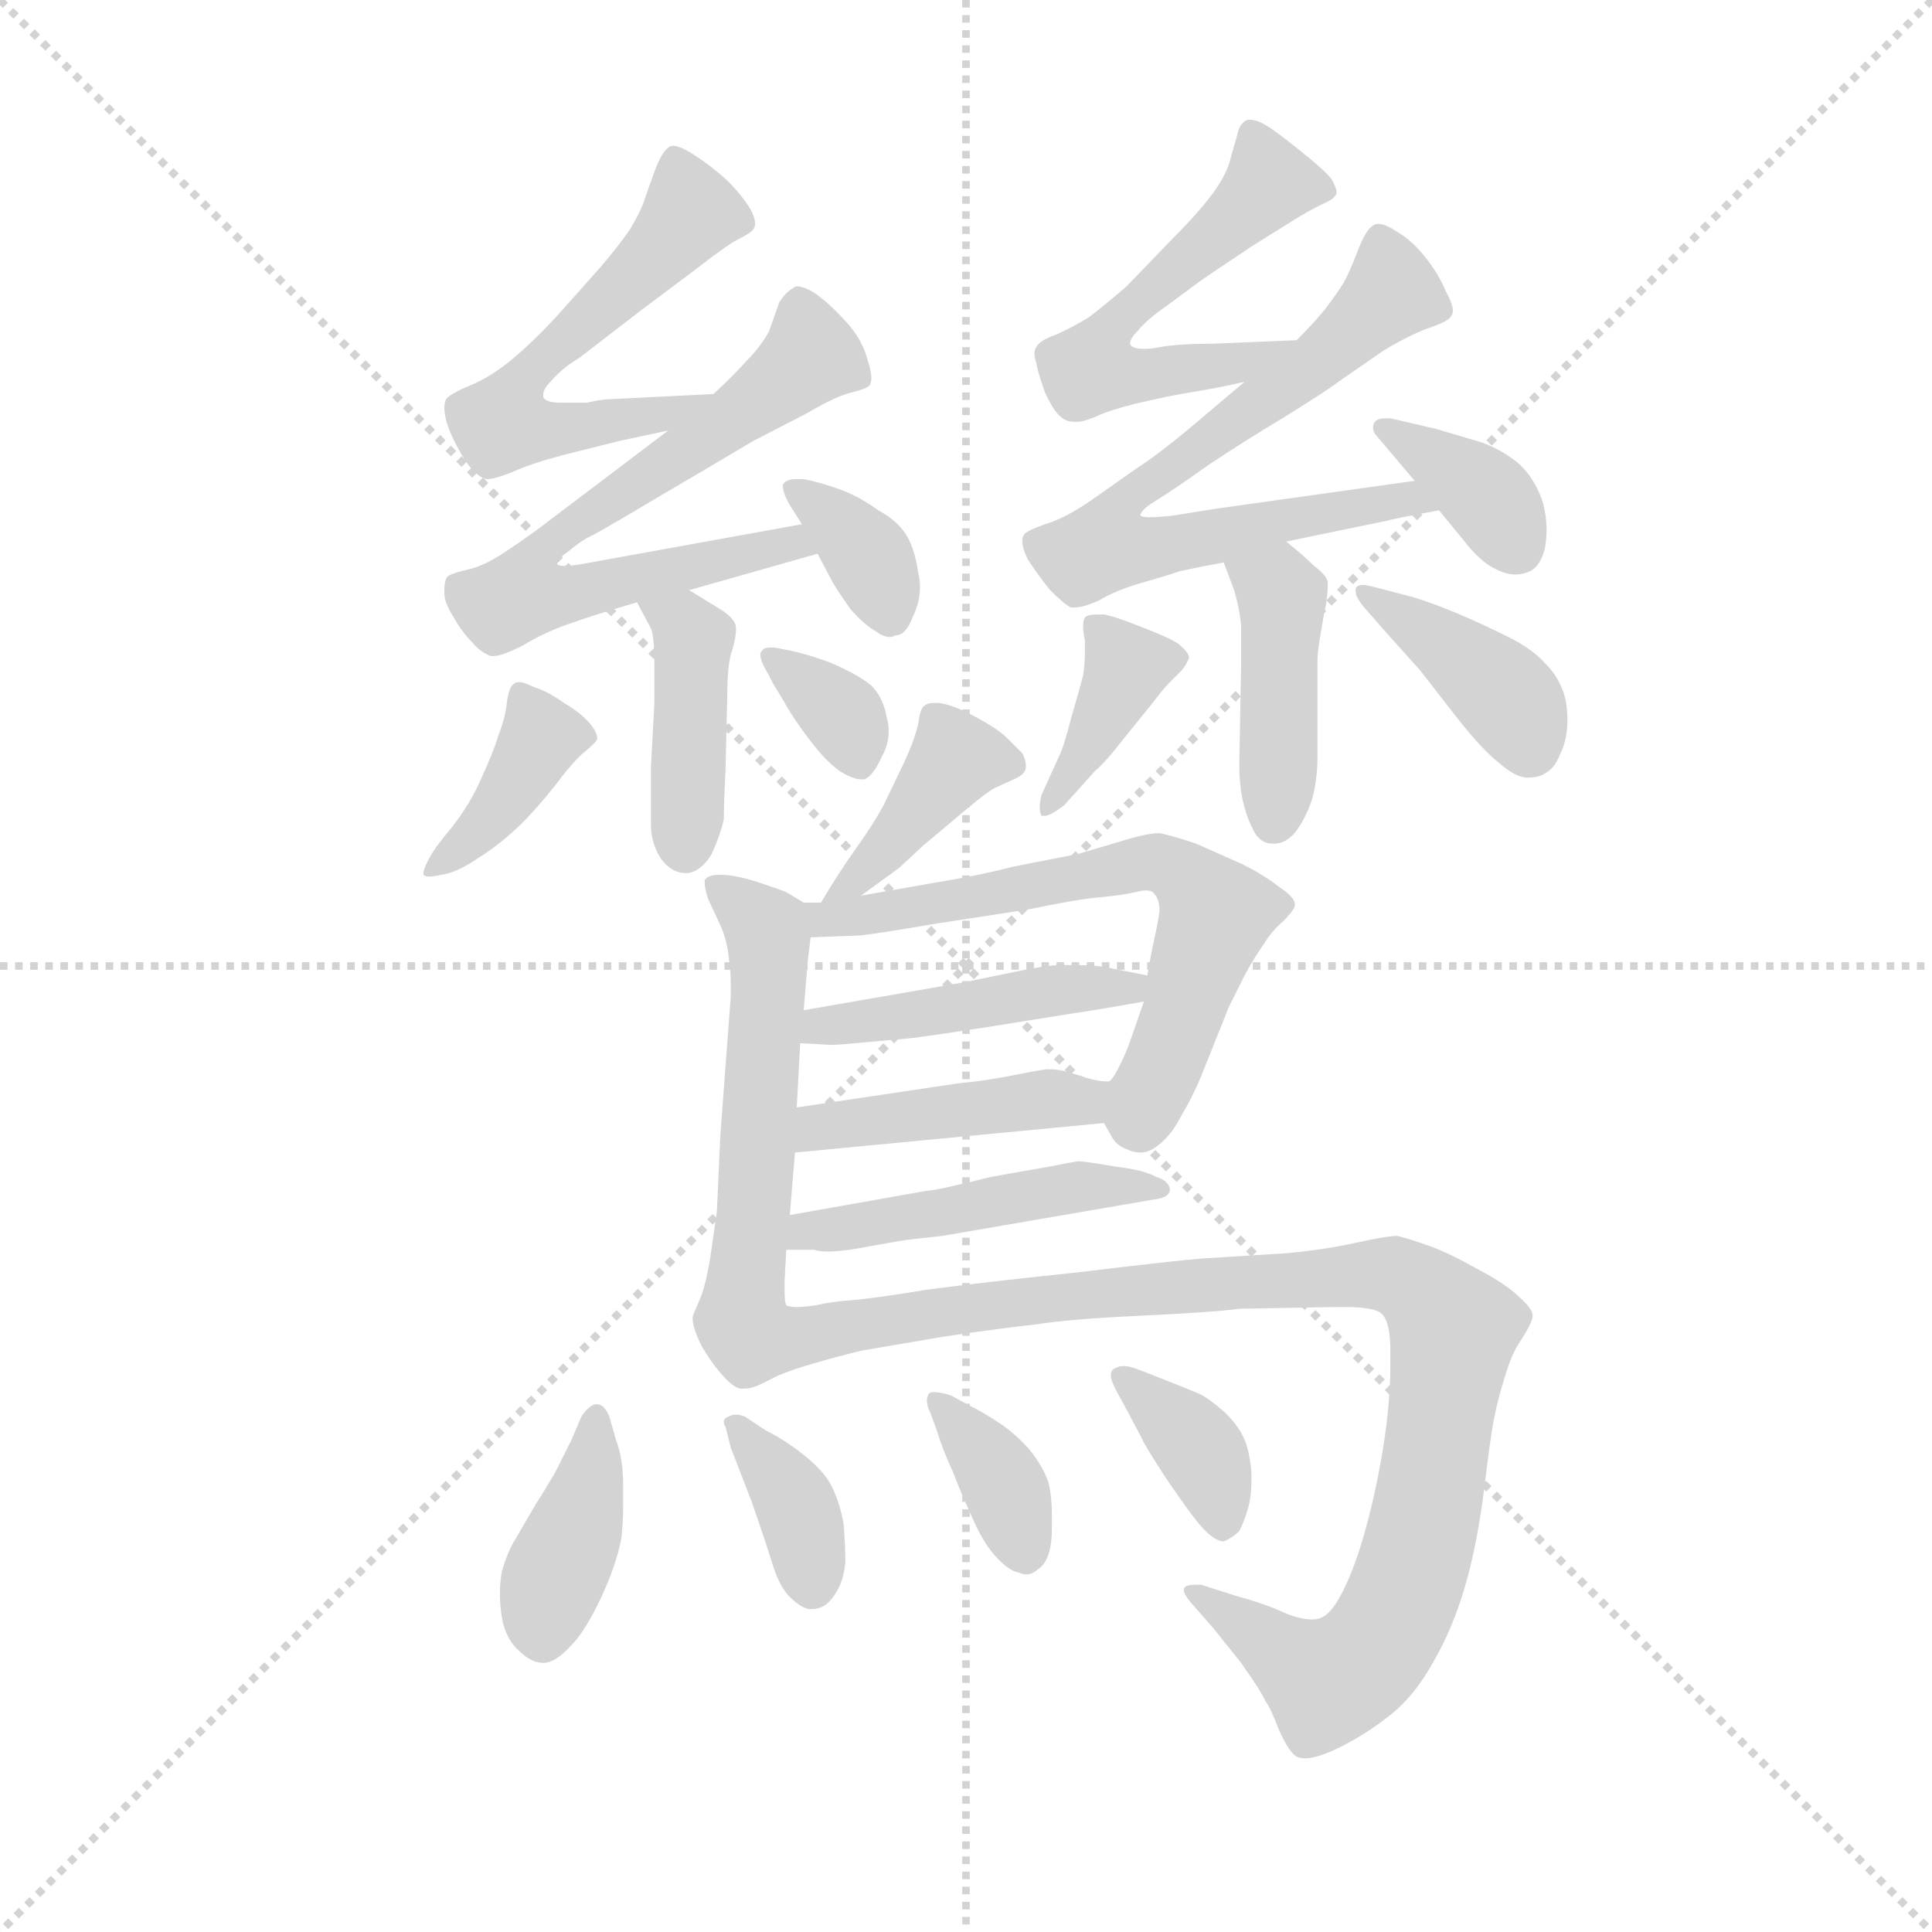 <svg version="1.1" viewBox="0 0 1024 1024" xmlns="http://www.w3.org/2000/svg">
  <g stroke="lightgray" stroke-dasharray="1,1" stroke-width="1" transform="scale(4, 4)">
    <line x1="0" y1="0" x2="256" y2="256"></line>
    <line x1="256" y1="0" x2="0" y2="256"></line>
    <line x1="128" y1="0" x2="128" y2="256"></line>
    <line x1="0" y1="128" x2="256" y2="128"></line>
  </g>
  <g transform="scale(0.92, -0.92) translate(60, -850)">
    <style type="text/css">
      
        @keyframes keyframes0 {
          from {
            stroke: blue;
            stroke-dashoffset: 559;
            stroke-width: 128;
          }
          65% {
            animation-timing-function: step-end;
            stroke: blue;
            stroke-dashoffset: 0;
            stroke-width: 128;
          }
          to {
            stroke: black;
            stroke-width: 1024;
          }
        }
        #make-me-a-hanzi-animation-0 {
          animation: keyframes0 0.705s both;
          animation-delay: 0s;
          animation-timing-function: linear;
        }
      
        @keyframes keyframes1 {
          from {
            stroke: blue;
            stroke-dashoffset: 674;
            stroke-width: 128;
          }
          69% {
            animation-timing-function: step-end;
            stroke: blue;
            stroke-dashoffset: 0;
            stroke-width: 128;
          }
          to {
            stroke: black;
            stroke-width: 1024;
          }
        }
        #make-me-a-hanzi-animation-1 {
          animation: keyframes1 0.799s both;
          animation-delay: 0.705s;
          animation-timing-function: linear;
        }
      
        @keyframes keyframes2 {
          from {
            stroke: blue;
            stroke-dashoffset: 353;
            stroke-width: 128;
          }
          53% {
            animation-timing-function: step-end;
            stroke: blue;
            stroke-dashoffset: 0;
            stroke-width: 128;
          }
          to {
            stroke: black;
            stroke-width: 1024;
          }
        }
        #make-me-a-hanzi-animation-2 {
          animation: keyframes2 0.537s both;
          animation-delay: 1.503s;
          animation-timing-function: linear;
        }
      
        @keyframes keyframes3 {
          from {
            stroke: blue;
            stroke-dashoffset: 384;
            stroke-width: 128;
          }
          56% {
            animation-timing-function: step-end;
            stroke: blue;
            stroke-dashoffset: 0;
            stroke-width: 128;
          }
          to {
            stroke: black;
            stroke-width: 1024;
          }
        }
        #make-me-a-hanzi-animation-3 {
          animation: keyframes3 0.562s both;
          animation-delay: 2.041s;
          animation-timing-function: linear;
        }
      
        @keyframes keyframes4 {
          from {
            stroke: blue;
            stroke-dashoffset: 412;
            stroke-width: 128;
          }
          57% {
            animation-timing-function: step-end;
            stroke: blue;
            stroke-dashoffset: 0;
            stroke-width: 128;
          }
          to {
            stroke: black;
            stroke-width: 1024;
          }
        }
        #make-me-a-hanzi-animation-4 {
          animation: keyframes4 0.585s both;
          animation-delay: 2.603s;
          animation-timing-function: linear;
        }
      
        @keyframes keyframes5 {
          from {
            stroke: blue;
            stroke-dashoffset: 344;
            stroke-width: 128;
          }
          53% {
            animation-timing-function: step-end;
            stroke: blue;
            stroke-dashoffset: 0;
            stroke-width: 128;
          }
          to {
            stroke: black;
            stroke-width: 1024;
          }
        }
        #make-me-a-hanzi-animation-5 {
          animation: keyframes5 0.53s both;
          animation-delay: 3.188s;
          animation-timing-function: linear;
        }
      
        @keyframes keyframes6 {
          from {
            stroke: blue;
            stroke-dashoffset: 552;
            stroke-width: 128;
          }
          64% {
            animation-timing-function: step-end;
            stroke: blue;
            stroke-dashoffset: 0;
            stroke-width: 128;
          }
          to {
            stroke: black;
            stroke-width: 1024;
          }
        }
        #make-me-a-hanzi-animation-6 {
          animation: keyframes6 0.699s both;
          animation-delay: 3.718s;
          animation-timing-function: linear;
        }
      
        @keyframes keyframes7 {
          from {
            stroke: blue;
            stroke-dashoffset: 680;
            stroke-width: 128;
          }
          69% {
            animation-timing-function: step-end;
            stroke: blue;
            stroke-dashoffset: 0;
            stroke-width: 128;
          }
          to {
            stroke: black;
            stroke-width: 1024;
          }
        }
        #make-me-a-hanzi-animation-7 {
          animation: keyframes7 0.803s both;
          animation-delay: 4.418s;
          animation-timing-function: linear;
        }
      
        @keyframes keyframes8 {
          from {
            stroke: blue;
            stroke-dashoffset: 361;
            stroke-width: 128;
          }
          54% {
            animation-timing-function: step-end;
            stroke: blue;
            stroke-dashoffset: 0;
            stroke-width: 128;
          }
          to {
            stroke: black;
            stroke-width: 1024;
          }
        }
        #make-me-a-hanzi-animation-8 {
          animation: keyframes8 0.544s both;
          animation-delay: 5.221s;
          animation-timing-function: linear;
        }
      
        @keyframes keyframes9 {
          from {
            stroke: blue;
            stroke-dashoffset: 417;
            stroke-width: 128;
          }
          58% {
            animation-timing-function: step-end;
            stroke: blue;
            stroke-dashoffset: 0;
            stroke-width: 128;
          }
          to {
            stroke: black;
            stroke-width: 1024;
          }
        }
        #make-me-a-hanzi-animation-9 {
          animation: keyframes9 0.589s both;
          animation-delay: 5.765s;
          animation-timing-function: linear;
        }
      
        @keyframes keyframes10 {
          from {
            stroke: blue;
            stroke-dashoffset: 382;
            stroke-width: 128;
          }
          55% {
            animation-timing-function: step-end;
            stroke: blue;
            stroke-dashoffset: 0;
            stroke-width: 128;
          }
          to {
            stroke: black;
            stroke-width: 1024;
          }
        }
        #make-me-a-hanzi-animation-10 {
          animation: keyframes10 0.561s both;
          animation-delay: 6.354s;
          animation-timing-function: linear;
        }
      
        @keyframes keyframes11 {
          from {
            stroke: blue;
            stroke-dashoffset: 391;
            stroke-width: 128;
          }
          56% {
            animation-timing-function: step-end;
            stroke: blue;
            stroke-dashoffset: 0;
            stroke-width: 128;
          }
          to {
            stroke: black;
            stroke-width: 1024;
          }
        }
        #make-me-a-hanzi-animation-11 {
          animation: keyframes11 0.568s both;
          animation-delay: 6.915s;
          animation-timing-function: linear;
        }
      
        @keyframes keyframes12 {
          from {
            stroke: blue;
            stroke-dashoffset: 398;
            stroke-width: 128;
          }
          56% {
            animation-timing-function: step-end;
            stroke: blue;
            stroke-dashoffset: 0;
            stroke-width: 128;
          }
          to {
            stroke: black;
            stroke-width: 1024;
          }
        }
        #make-me-a-hanzi-animation-12 {
          animation: keyframes12 0.574s both;
          animation-delay: 7.483s;
          animation-timing-function: linear;
        }
      
        @keyframes keyframes13 {
          from {
            stroke: blue;
            stroke-dashoffset: 550;
            stroke-width: 128;
          }
          64% {
            animation-timing-function: step-end;
            stroke: blue;
            stroke-dashoffset: 0;
            stroke-width: 128;
          }
          to {
            stroke: black;
            stroke-width: 1024;
          }
        }
        #make-me-a-hanzi-animation-13 {
          animation: keyframes13 0.698s both;
          animation-delay: 8.057s;
          animation-timing-function: linear;
        }
      
        @keyframes keyframes14 {
          from {
            stroke: blue;
            stroke-dashoffset: 634;
            stroke-width: 128;
          }
          67% {
            animation-timing-function: step-end;
            stroke: blue;
            stroke-dashoffset: 0;
            stroke-width: 128;
          }
          to {
            stroke: black;
            stroke-width: 1024;
          }
        }
        #make-me-a-hanzi-animation-14 {
          animation: keyframes14 0.766s both;
          animation-delay: 8.755s;
          animation-timing-function: linear;
        }
      
        @keyframes keyframes15 {
          from {
            stroke: blue;
            stroke-dashoffset: 447;
            stroke-width: 128;
          }
          59% {
            animation-timing-function: step-end;
            stroke: blue;
            stroke-dashoffset: 0;
            stroke-width: 128;
          }
          to {
            stroke: black;
            stroke-width: 1024;
          }
        }
        #make-me-a-hanzi-animation-15 {
          animation: keyframes15 0.614s both;
          animation-delay: 9.521s;
          animation-timing-function: linear;
        }
      
        @keyframes keyframes16 {
          from {
            stroke: blue;
            stroke-dashoffset: 436;
            stroke-width: 128;
          }
          59% {
            animation-timing-function: step-end;
            stroke: blue;
            stroke-dashoffset: 0;
            stroke-width: 128;
          }
          to {
            stroke: black;
            stroke-width: 1024;
          }
        }
        #make-me-a-hanzi-animation-16 {
          animation: keyframes16 0.605s both;
          animation-delay: 10.134s;
          animation-timing-function: linear;
        }
      
        @keyframes keyframes17 {
          from {
            stroke: blue;
            stroke-dashoffset: 469;
            stroke-width: 128;
          }
          60% {
            animation-timing-function: step-end;
            stroke: blue;
            stroke-dashoffset: 0;
            stroke-width: 128;
          }
          to {
            stroke: black;
            stroke-width: 1024;
          }
        }
        #make-me-a-hanzi-animation-17 {
          animation: keyframes17 0.632s both;
          animation-delay: 10.739s;
          animation-timing-function: linear;
        }
      
        @keyframes keyframes18 {
          from {
            stroke: blue;
            stroke-dashoffset: 989;
            stroke-width: 128;
          }
          76% {
            animation-timing-function: step-end;
            stroke: blue;
            stroke-dashoffset: 0;
            stroke-width: 128;
          }
          to {
            stroke: black;
            stroke-width: 1024;
          }
        }
        #make-me-a-hanzi-animation-18 {
          animation: keyframes18 1.055s both;
          animation-delay: 11.371s;
          animation-timing-function: linear;
        }
      
        @keyframes keyframes19 {
          from {
            stroke: blue;
            stroke-dashoffset: 386;
            stroke-width: 128;
          }
          56% {
            animation-timing-function: step-end;
            stroke: blue;
            stroke-dashoffset: 0;
            stroke-width: 128;
          }
          to {
            stroke: black;
            stroke-width: 1024;
          }
        }
        #make-me-a-hanzi-animation-19 {
          animation: keyframes19 0.564s both;
          animation-delay: 12.426s;
          animation-timing-function: linear;
        }
      
        @keyframes keyframes20 {
          from {
            stroke: blue;
            stroke-dashoffset: 364;
            stroke-width: 128;
          }
          54% {
            animation-timing-function: step-end;
            stroke: blue;
            stroke-dashoffset: 0;
            stroke-width: 128;
          }
          to {
            stroke: black;
            stroke-width: 1024;
          }
        }
        #make-me-a-hanzi-animation-20 {
          animation: keyframes20 0.546s both;
          animation-delay: 12.99s;
          animation-timing-function: linear;
        }
      
        @keyframes keyframes21 {
          from {
            stroke: blue;
            stroke-dashoffset: 364;
            stroke-width: 128;
          }
          54% {
            animation-timing-function: step-end;
            stroke: blue;
            stroke-dashoffset: 0;
            stroke-width: 128;
          }
          to {
            stroke: black;
            stroke-width: 1024;
          }
        }
        #make-me-a-hanzi-animation-21 {
          animation: keyframes21 0.546s both;
          animation-delay: 13.536s;
          animation-timing-function: linear;
        }
      
        @keyframes keyframes22 {
          from {
            stroke: blue;
            stroke-dashoffset: 364;
            stroke-width: 128;
          }
          54% {
            animation-timing-function: step-end;
            stroke: blue;
            stroke-dashoffset: 0;
            stroke-width: 128;
          }
          to {
            stroke: black;
            stroke-width: 1024;
          }
        }
        #make-me-a-hanzi-animation-22 {
          animation: keyframes22 0.546s both;
          animation-delay: 14.082s;
          animation-timing-function: linear;
        }
      
    </style>
    
      <path d="M 351 623 L 291 620 Q 287 620 278 618 L 263 618 Q 255 618 253 621 L 253 623 Q 253 626 258 631 Q 264 638 274 644 L 309 671 L 341 695 Q 359 709 365 712 Q 373 716 374 718 Q 375 719 375 721 Q 375 725 372 730 Q 367 738 359 746 Q 349 755 341 760 Q 332 766 328 766 Q 326 766 325 765 Q 321 762 317 751 Q 313 740 311 734 Q 309 728 303 718 Q 297 709 285 695 L 260 667 Q 247 653 235 643 Q 223 633 211 628 Q 199 623 197 620 Q 196 618 196 615 Q 196 612 197 608 Q 199 600 206 588 Q 213 576 220 574 L 221 574 Q 225 574 235 578 Q 246 583 265 588 L 297 596 L 325 602 C 354 608 381 624 351 623 Z" fill="lightgray"></path>
    
      <path d="M 325 602 L 251 546 Q 243 540 231 532 Q 219 524 210 522 Q 201 520 198 518 Q 196 516 196 510 L 196 508 Q 196 503 201 495 Q 206 486 212 480 Q 217 474 223 472 L 224 472 Q 229 472 241 478 Q 254 486 269 491 Q 283 496 307 503 L 337 510 L 411 531 C 440 539 432 553 402 548 L 275 525 Q 269 524 265 524 Q 262 524 261 525 Q 261 528 267 532 Q 273 537 278 540 Q 283 542 313 560 L 347 580 L 374 596 L 405 612 Q 422 622 431 624 Q 439 626 441 628 Q 442 630 442 632 Q 442 636 440 642 Q 437 654 428 664 Q 419 674 411 680 Q 404 685 399 685 Q 398 685 397 684 Q 393 682 389 676 L 383 659 Q 378 650 370 642 Q 363 634 351 623 L 325 602 Z" fill="lightgray"></path>
    
      <path d="M 411 531 L 420 514 Q 423 509 430 499 Q 438 490 445 486 Q 449 483 453 483 Q 454 483 456 484 Q 462 484 466 495 Q 470 503 470 512 Q 470 516 469 520 Q 467 534 462 542 Q 457 550 446 556 Q 435 564 424 568 Q 413 572 403 574 L 399 574 Q 394 574 392 572 Q 391 571 391 570 Q 391 566 395 559 L 402 548 L 411 531 Z" fill="lightgray"></path>
    
      <path d="M 184 346 Q 185 345 187 345 Q 190 345 194 346 Q 203 347 216 356 Q 229 364 243 378 Q 256 392 264 403 Q 272 413 277 417 Q 283 422 284 424 L 284 425 Q 284 428 280 433 Q 275 439 265 445 Q 255 452 248 454 Q 242 457 239 457 Q 237 457 236 456 Q 233 454 232 445 Q 231 436 227 426 Q 224 416 217 401 Q 211 387 200 373 Q 189 360 186 353 Q 184 349 184 347 L 184 346 Z" fill="lightgray"></path>
    
      <path d="M 307 503 L 315 488 Q 317 483 317 468 L 317 445 L 315 408 L 315 375 Q 315 364 321 355 Q 327 347 335 347 L 336 347 Q 344 348 350 358 Q 355 369 357 378 Q 357 387 358 407 L 359 450 Q 359 468 362 476 Q 364 483 364 487 L 364 489 Q 363 494 355 499 L 337 510 C 311 526 293 529 307 503 Z" fill="lightgray"></path>
    
      <path d="M 383 461 Q 384 458 391 447 Q 397 436 407 423 Q 417 410 425 405 Q 432 401 436 401 L 438 401 Q 443 403 448 414 Q 452 421 452 429 Q 452 433 451 436 Q 449 448 442 455 Q 435 461 419 468 Q 403 474 391 476 Q 387 477 384 477 Q 380 477 379 475 Q 378 474 378 473 Q 378 469 383 461 Z" fill="lightgray"></path>
    
      <path d="M 687 654 L 639 652 Q 619 652 608 650 Q 603 649 599 649 Q 592 649 591 652 Q 591 655 596 660 Q 601 666 611 673 L 630 687 Q 631 688 661 708 L 685 723 Q 693 728 701 732 Q 708 735 709 737 Q 710 738 710 739 Q 710 742 707 747 Q 702 753 688 764 Q 673 776 669 778 Q 664 781 660 781 Q 658 781 657 780 Q 654 778 653 773 L 649 759 Q 647 750 639 739 Q 631 728 616 713 L 589 685 Q 575 673 567 667 Q 557 661 548 657 Q 539 654 537 650 Q 536 649 536 646 Q 536 644 537 641 Q 538 635 542 624 Q 547 613 551 610 Q 554 607 559 607 L 561 607 Q 565 607 576 612 Q 587 616 601 619 Q 614 622 626 624 Q 639 626 657 630 C 686 636 717 655 687 654 Z" fill="lightgray"></path>
    
      <path d="M 657 630 L 625 603 Q 607 588 596 581 L 569 562 Q 553 551 542 548 Q 531 544 530 542 Q 529 541 529 538 Q 529 534 532 528 Q 537 520 545 510 Q 553 502 557 500 L 559 500 Q 564 500 573 504 Q 583 510 597 514 Q 611 518 620 521 Q 629 523 645 526 L 681 538 L 739 550 Q 742 551 769 556 C 798 562 785 577 755 573 L 641 557 L 616 553 Q 607 552 602 552 Q 598 552 597 553 Q 597 556 605 561 Q 615 567 636 582 Q 657 596 682 611 Q 706 626 711 630 L 737 648 Q 752 657 763 661 Q 775 665 776 668 Q 777 669 777 671 Q 777 675 773 682 Q 769 692 761 702 Q 753 712 744 717 Q 738 721 734 721 Q 732 721 731 720 Q 727 718 722 705 Q 717 692 714 687 Q 711 682 705 674 Q 699 666 687 654 L 657 630 Z" fill="lightgray"></path>
    
      <path d="M 769 556 L 783 539 Q 793 526 802 522 Q 808 519 813 519 Q 816 519 819 520 Q 827 522 830 534 Q 831 539 831 545 Q 831 552 829 560 Q 825 573 816 582 Q 807 590 794 595 L 767 603 L 741 609 L 738 609 Q 734 609 732 607 Q 731 605 731 604 Q 731 601 733 599 L 755 573 L 769 556 Z" fill="lightgray"></path>
    
      <path d="M 645 526 L 651 510 Q 654 500 655 490 L 655 466 L 654 412 L 654 407 Q 654 402 655 394 Q 657 382 661 374 Q 665 364 673 364 L 674 364 Q 682 364 688 373 Q 695 384 697 394 Q 699 404 699 412 L 699 470 Q 699 474 701 486 Q 703 498 704 502 Q 705 510 705 514 Q 705 518 697 524 Q 691 530 681 538 C 658 557 634 554 645 526 Z" fill="lightgray"></path>
    
      <path d="M 540 392 Q 539 388 539 385 Q 539 382 540 380 L 542 380 Q 545 380 553 386 L 571 406 Q 577 411 587 424 L 604 445 Q 610 453 614 457 L 621 464 Q 624 468 625 471 Q 625 474 619 479 Q 613 483 597 489 Q 582 495 576 496 L 572 496 Q 568 496 566 495 Q 564 494 564 489 Q 564 486 565 481 L 565 474 Q 565 467 564 461 Q 562 453 557 436 Q 553 420 550 414 L 540 392 Z" fill="lightgray"></path>
    
      <path d="M 740 484 L 758 464 L 779 437 Q 794 418 803 411 Q 813 402 820 402 Q 827 402 831 405 Q 836 408 839 416 Q 843 424 843 435 Q 843 446 840 453 Q 837 461 830 468 Q 823 476 809 483 Q 795 490 781 496 Q 767 502 754 506 L 731 512 Q 727 513 725 513 Q 722 513 721 511 L 721 509 Q 721 506 726 500 L 740 484 Z" fill="lightgray"></path>
    
      <path d="M 436 334 L 458 350 Q 459 351 472 363 L 497 384 Q 509 394 513 396 L 524 401 Q 531 404 531 408 L 531 409 Q 531 412 529 416 L 520 425 Q 515 430 502 437 Q 489 444 481 445 L 478 445 Q 474 445 472 443 Q 470 441 469 433 Q 467 424 461 411 L 449 386 Q 443 375 433 361 Q 423 347 413 330 C 400 308 412 316 436 334 Z" fill="lightgray"></path>
    
      <path d="M 403 330 L 393 336 Q 391 337 376 342 Q 363 346 356 346 L 354 346 Q 348 346 346 343 L 346 341 Q 346 338 348 332 L 355 317 Q 359 308 360 297 Q 361 290 361 283 L 361 276 L 355 196 L 353 152 L 350 131 Q 347 110 343 101 Q 339 92 339 91 Q 339 85 344 75 Q 349 66 356 58 Q 363 50 367 50 L 369 50 Q 374 50 381 54 C 397 61 396 68 393 98 Q 392 100 392 106 L 392 112 L 393 130 L 395 150 L 398 186 L 399 212 L 401 249 L 403 268 L 405 292 Q 405 294 407 310 C 409 326 409 326 403 330 Z" fill="lightgray"></path>
    
      <path d="M 576 203 L 580 196 Q 583 190 589 188 Q 593 186 597 186 Q 602 186 607 190 Q 615 196 621 208 Q 627 218 632 230 L 648 270 L 657 288 Q 663 299 668 306 Q 673 314 679 319 Q 685 325 686 328 L 686 329 Q 686 333 677 339 Q 668 346 656 352 L 629 364 Q 614 369 608 370 Q 601 370 588 366 L 561 358 L 525 351 Q 505 346 493 344 L 436 334 L 413 330 L 403 330 C 373 329 377 309 407 310 L 434 311 Q 439 311 480 318 L 532 326 Q 561 332 573 333 Q 585 334 594 336 Q 598 337 600 337 Q 604 337 605 335 Q 608 332 608 325 Q 607 318 605 309 Q 603 300 601 288 L 599 273 L 591 250 Q 589 244 585 236 Q 581 228 579 227 C 570 213 570 213 576 203 Z" fill="lightgray"></path>
    
      <path d="M 401 249 L 419 248 Q 423 248 444 250 L 466 252 Q 481 254 507 258 L 557 266 Q 571 268 599 273 C 629 278 630 282 601 288 L 576 293 Q 569 294 560 294 L 551 294 Q 543 294 524 290 L 495 284 L 403 268 C 373 263 371 251 401 249 Z" fill="lightgray"></path>
    
      <path d="M 398 186 L 576 203 C 606 206 609 225 579 227 L 577 227 Q 573 227 566 229 Q 557 232 553 233 Q 549 234 543 234 Q 536 233 521 230 Q 505 227 493 226 L 399 212 C 369 208 368 183 398 186 Z" fill="lightgray"></path>
    
      <path d="M 393 130 L 409 130 Q 412 129 417 129 Q 426 129 441 132 Q 463 136 465 136 L 483 138 L 605 159 Q 614 160 614 165 Q 613 170 606 172 Q 599 176 582 178 Q 565 181 561 181 Q 555 180 545 178 L 511 172 Q 479 164 474 164 L 395 150 C 365 145 363 130 393 130 Z" fill="lightgray"></path>
    
      <path d="M 381 54 Q 390 59 407 64 Q 424 69 437 72 L 484 80 Q 518 85 537 87 Q 555 90 597 92 Q 639 94 654 96 L 708 97 L 715 97 Q 734 97 737 92 Q 741 87 741 71 L 741 64 Q 741 42 737 17 Q 733 -8 727 -30 Q 721 -52 714 -66 Q 707 -80 701 -82 Q 699 -83 696 -83 Q 690 -83 682 -80 Q 669 -74 654 -70 L 632 -63 L 628 -63 Q 625 -63 623 -64 Q 622 -65 622 -66 Q 622 -68 625 -72 L 639 -88 L 655 -108 Q 667 -125 669 -130 Q 672 -134 677 -147 Q 683 -160 687 -162 Q 689 -163 692 -163 Q 698 -163 709 -158 Q 726 -150 741 -138 Q 755 -127 766 -107 Q 777 -88 784 -64 Q 791 -40 795 -8 Q 799 25 801 34 Q 803 44 807 57 Q 811 70 815 76 Q 823 88 823 92 Q 823 96 815 103 Q 808 110 791 119 Q 775 128 764 132 Q 753 136 745 138 Q 739 138 721 134 Q 703 130 681 128 L 633 125 Q 619 124 561 117 Q 504 111 474 107 Q 444 102 431 101 Q 418 100 410 98 Q 403 97 399 97 Q 395 97 393 98 C 363 97 353 43 381 54 Z" fill="lightgray"></path>
    
      <path d="M 291 34 Q 288 41 284 41 L 283 41 Q 279 40 275 34 L 269 20 L 260 2 Q 253 -10 249 -16 L 235 -40 Q 231 -48 229 -56 Q 228 -62 228 -68 Q 228 -74 229 -81 Q 231 -94 239 -101 Q 246 -108 253 -108 Q 260 -108 269 -98 Q 277 -90 286 -71 Q 295 -52 298 -36 Q 299 -27 299 -17 L 299 -6 Q 299 10 295 20 L 291 34 Z" fill="lightgray"></path>
    
      <path d="M 369 34 Q 366 35 364 35 Q 362 35 360 34 Q 357 33 357 31 Q 357 29 358 28 L 361 16 L 373 -15 Q 381 -38 385 -51 Q 389 -64 395 -70 Q 401 -76 406 -77 L 408 -77 Q 415 -77 420 -70 Q 426 -62 427 -50 Q 427 -40 426 -28 Q 424 -16 419 -6 Q 415 2 404 11 Q 393 20 381 26 L 369 34 Z" fill="lightgray"></path>
    
      <path d="M 488 46 Q 482 48 478 48 Q 476 48 475 47 Q 474 45 474 43 Q 474 40 476 36 L 480 25 Q 483 15 489 2 Q 494 -11 500 -24 Q 506 -38 513 -46 Q 521 -55 527 -56 Q 529 -57 531 -57 Q 535 -57 538 -54 Q 543 -51 545 -42 Q 546 -37 546 -30 L 546 -23 Q 546 -12 544 -4 Q 541 5 533 15 Q 525 24 516 30 Q 507 36 499 40 L 488 46 Z" fill="lightgray"></path>
    
      <path d="M 593 62 Q 590 63 587 63 Q 585 63 583 62 Q 580 61 580 58 L 580 57 Q 580 55 583 49 L 589 38 L 598 21 Q 599 18 612 -2 Q 625 -21 630 -27 Q 639 -38 645 -38 Q 650 -36 654 -32 Q 657 -26 659 -19 Q 661 -12 661 -2 Q 661 8 658 18 Q 655 27 646 36 Q 637 44 631 47 Q 624 50 601 59 L 593 62 Z" fill="lightgray"></path>
    
    
      <clipPath id="make-me-a-hanzi-clip-0">
        <path d="M 351 623 L 291 620 Q 287 620 278 618 L 263 618 Q 255 618 253 621 L 253 623 Q 253 626 258 631 Q 264 638 274 644 L 309 671 L 341 695 Q 359 709 365 712 Q 373 716 374 718 Q 375 719 375 721 Q 375 725 372 730 Q 367 738 359 746 Q 349 755 341 760 Q 332 766 328 766 Q 326 766 325 765 Q 321 762 317 751 Q 313 740 311 734 Q 309 728 303 718 Q 297 709 285 695 L 260 667 Q 247 653 235 643 Q 223 633 211 628 Q 199 623 197 620 Q 196 618 196 615 Q 196 612 197 608 Q 199 600 206 588 Q 213 576 220 574 L 221 574 Q 225 574 235 578 Q 246 583 265 588 L 297 596 L 325 602 C 354 608 381 624 351 623 Z"></path>
      </clipPath>
      <path clip-path="url(#make-me-a-hanzi-clip-0)" d="M 329 758 L 338 728 L 333 720 L 247 638 L 229 608 L 253 602 L 336 615" fill="none" id="make-me-a-hanzi-animation-0" stroke-dasharray="431 862" stroke-linecap="round"></path>
    
      <clipPath id="make-me-a-hanzi-clip-1">
        <path d="M 325 602 L 251 546 Q 243 540 231 532 Q 219 524 210 522 Q 201 520 198 518 Q 196 516 196 510 L 196 508 Q 196 503 201 495 Q 206 486 212 480 Q 217 474 223 472 L 224 472 Q 229 472 241 478 Q 254 486 269 491 Q 283 496 307 503 L 337 510 L 411 531 C 440 539 432 553 402 548 L 275 525 Q 269 524 265 524 Q 262 524 261 525 Q 261 528 267 532 Q 273 537 278 540 Q 283 542 313 560 L 347 580 L 374 596 L 405 612 Q 422 622 431 624 Q 439 626 441 628 Q 442 630 442 632 Q 442 636 440 642 Q 437 654 428 664 Q 419 674 411 680 Q 404 685 399 685 Q 398 685 397 684 Q 393 682 389 676 L 383 659 Q 378 650 370 642 Q 363 634 351 623 L 325 602 Z"></path>
      </clipPath>
      <path clip-path="url(#make-me-a-hanzi-clip-1)" d="M 402 676 L 407 645 L 401 638 L 263 543 L 245 524 L 241 508 L 281 510 L 396 538 L 403 532" fill="none" id="make-me-a-hanzi-animation-1" stroke-dasharray="546 1092" stroke-linecap="round"></path>
    
      <clipPath id="make-me-a-hanzi-clip-2">
        <path d="M 411 531 L 420 514 Q 423 509 430 499 Q 438 490 445 486 Q 449 483 453 483 Q 454 483 456 484 Q 462 484 466 495 Q 470 503 470 512 Q 470 516 469 520 Q 467 534 462 542 Q 457 550 446 556 Q 435 564 424 568 Q 413 572 403 574 L 399 574 Q 394 574 392 572 Q 391 571 391 570 Q 391 566 395 559 L 402 548 L 411 531 Z"></path>
      </clipPath>
      <path clip-path="url(#make-me-a-hanzi-clip-2)" d="M 397 568 L 442 527 L 452 492" fill="none" id="make-me-a-hanzi-animation-2" stroke-dasharray="225 450" stroke-linecap="round"></path>
    
      <clipPath id="make-me-a-hanzi-clip-3">
        <path d="M 184 346 Q 185 345 187 345 Q 190 345 194 346 Q 203 347 216 356 Q 229 364 243 378 Q 256 392 264 403 Q 272 413 277 417 Q 283 422 284 424 L 284 425 Q 284 428 280 433 Q 275 439 265 445 Q 255 452 248 454 Q 242 457 239 457 Q 237 457 236 456 Q 233 454 232 445 Q 231 436 227 426 Q 224 416 217 401 Q 211 387 200 373 Q 189 360 186 353 Q 184 349 184 347 L 184 346 Z"></path>
      </clipPath>
      <path clip-path="url(#make-me-a-hanzi-clip-3)" d="M 240 448 L 250 422 L 221 376 L 186 347" fill="none" id="make-me-a-hanzi-animation-3" stroke-dasharray="256 512" stroke-linecap="round"></path>
    
      <clipPath id="make-me-a-hanzi-clip-4">
        <path d="M 307 503 L 315 488 Q 317 483 317 468 L 317 445 L 315 408 L 315 375 Q 315 364 321 355 Q 327 347 335 347 L 336 347 Q 344 348 350 358 Q 355 369 357 378 Q 357 387 358 407 L 359 450 Q 359 468 362 476 Q 364 483 364 487 L 364 489 Q 363 494 355 499 L 337 510 C 311 526 293 529 307 503 Z"></path>
      </clipPath>
      <path clip-path="url(#make-me-a-hanzi-clip-4)" d="M 315 502 L 340 482 L 336 358" fill="none" id="make-me-a-hanzi-animation-4" stroke-dasharray="284 568" stroke-linecap="round"></path>
    
      <clipPath id="make-me-a-hanzi-clip-5">
        <path d="M 383 461 Q 384 458 391 447 Q 397 436 407 423 Q 417 410 425 405 Q 432 401 436 401 L 438 401 Q 443 403 448 414 Q 452 421 452 429 Q 452 433 451 436 Q 449 448 442 455 Q 435 461 419 468 Q 403 474 391 476 Q 387 477 384 477 Q 380 477 379 475 Q 378 474 378 473 Q 378 469 383 461 Z"></path>
      </clipPath>
      <path clip-path="url(#make-me-a-hanzi-clip-5)" d="M 383 472 L 426 438 L 437 407" fill="none" id="make-me-a-hanzi-animation-5" stroke-dasharray="216 432" stroke-linecap="round"></path>
    
      <clipPath id="make-me-a-hanzi-clip-6">
        <path d="M 687 654 L 639 652 Q 619 652 608 650 Q 603 649 599 649 Q 592 649 591 652 Q 591 655 596 660 Q 601 666 611 673 L 630 687 Q 631 688 661 708 L 685 723 Q 693 728 701 732 Q 708 735 709 737 Q 710 738 710 739 Q 710 742 707 747 Q 702 753 688 764 Q 673 776 669 778 Q 664 781 660 781 Q 658 781 657 780 Q 654 778 653 773 L 649 759 Q 647 750 639 739 Q 631 728 616 713 L 589 685 Q 575 673 567 667 Q 557 661 548 657 Q 539 654 537 650 Q 536 649 536 646 Q 536 644 537 641 Q 538 635 542 624 Q 547 613 551 610 Q 554 607 559 607 L 561 607 Q 565 607 576 612 Q 587 616 601 619 Q 614 622 626 624 Q 639 626 657 630 C 686 636 717 655 687 654 Z"></path>
      </clipPath>
      <path clip-path="url(#make-me-a-hanzi-clip-6)" d="M 703 741 L 671 745 L 590 672 L 569 638 L 590 633 L 646 639 L 681 651" fill="none" id="make-me-a-hanzi-animation-6" stroke-dasharray="424 848" stroke-linecap="round"></path>
    
      <clipPath id="make-me-a-hanzi-clip-7">
        <path d="M 657 630 L 625 603 Q 607 588 596 581 L 569 562 Q 553 551 542 548 Q 531 544 530 542 Q 529 541 529 538 Q 529 534 532 528 Q 537 520 545 510 Q 553 502 557 500 L 559 500 Q 564 500 573 504 Q 583 510 597 514 Q 611 518 620 521 Q 629 523 645 526 L 681 538 L 739 550 Q 742 551 769 556 C 798 562 785 577 755 573 L 641 557 L 616 553 Q 607 552 602 552 Q 598 552 597 553 Q 597 556 605 561 Q 615 567 636 582 Q 657 596 682 611 Q 706 626 711 630 L 737 648 Q 752 657 763 661 Q 775 665 776 668 Q 777 669 777 671 Q 777 675 773 682 Q 769 692 761 702 Q 753 712 744 717 Q 738 721 734 721 Q 732 721 731 720 Q 727 718 722 705 Q 717 692 714 687 Q 711 682 705 674 Q 699 666 687 654 L 657 630 Z"></path>
      </clipPath>
      <path clip-path="url(#make-me-a-hanzi-clip-7)" d="M 735 712 L 742 682 L 733 672 L 593 565 L 601 558 L 598 533 L 735 561 L 751 563 L 758 554" fill="none" id="make-me-a-hanzi-animation-7" stroke-dasharray="552 1104" stroke-linecap="round"></path>
    
      <clipPath id="make-me-a-hanzi-clip-8">
        <path d="M 769 556 L 783 539 Q 793 526 802 522 Q 808 519 813 519 Q 816 519 819 520 Q 827 522 830 534 Q 831 539 831 545 Q 831 552 829 560 Q 825 573 816 582 Q 807 590 794 595 L 767 603 L 741 609 L 738 609 Q 734 609 732 607 Q 731 605 731 604 Q 731 601 733 599 L 755 573 L 769 556 Z"></path>
      </clipPath>
      <path clip-path="url(#make-me-a-hanzi-clip-8)" d="M 736 604 L 796 565 L 813 536" fill="none" id="make-me-a-hanzi-animation-8" stroke-dasharray="233 466" stroke-linecap="round"></path>
    
      <clipPath id="make-me-a-hanzi-clip-9">
        <path d="M 645 526 L 651 510 Q 654 500 655 490 L 655 466 L 654 412 L 654 407 Q 654 402 655 394 Q 657 382 661 374 Q 665 364 673 364 L 674 364 Q 682 364 688 373 Q 695 384 697 394 Q 699 404 699 412 L 699 470 Q 699 474 701 486 Q 703 498 704 502 Q 705 510 705 514 Q 705 518 697 524 Q 691 530 681 538 C 658 557 634 554 645 526 Z"></path>
      </clipPath>
      <path clip-path="url(#make-me-a-hanzi-clip-9)" d="M 652 524 L 679 504 L 674 377" fill="none" id="make-me-a-hanzi-animation-9" stroke-dasharray="289 578" stroke-linecap="round"></path>
    
      <clipPath id="make-me-a-hanzi-clip-10">
        <path d="M 540 392 Q 539 388 539 385 Q 539 382 540 380 L 542 380 Q 545 380 553 386 L 571 406 Q 577 411 587 424 L 604 445 Q 610 453 614 457 L 621 464 Q 624 468 625 471 Q 625 474 619 479 Q 613 483 597 489 Q 582 495 576 496 L 572 496 Q 568 496 566 495 Q 564 494 564 489 Q 564 486 565 481 L 565 474 Q 565 467 564 461 Q 562 453 557 436 Q 553 420 550 414 L 540 392 Z"></path>
      </clipPath>
      <path clip-path="url(#make-me-a-hanzi-clip-10)" d="M 570 490 L 589 465 L 541 383" fill="none" id="make-me-a-hanzi-animation-10" stroke-dasharray="254 508" stroke-linecap="round"></path>
    
      <clipPath id="make-me-a-hanzi-clip-11">
        <path d="M 740 484 L 758 464 L 779 437 Q 794 418 803 411 Q 813 402 820 402 Q 827 402 831 405 Q 836 408 839 416 Q 843 424 843 435 Q 843 446 840 453 Q 837 461 830 468 Q 823 476 809 483 Q 795 490 781 496 Q 767 502 754 506 L 731 512 Q 727 513 725 513 Q 722 513 721 511 L 721 509 Q 721 506 726 500 L 740 484 Z"></path>
      </clipPath>
      <path clip-path="url(#make-me-a-hanzi-clip-11)" d="M 724 510 L 801 455 L 821 420" fill="none" id="make-me-a-hanzi-animation-11" stroke-dasharray="263 526" stroke-linecap="round"></path>
    
      <clipPath id="make-me-a-hanzi-clip-12">
        <path d="M 436 334 L 458 350 Q 459 351 472 363 L 497 384 Q 509 394 513 396 L 524 401 Q 531 404 531 408 L 531 409 Q 531 412 529 416 L 520 425 Q 515 430 502 437 Q 489 444 481 445 L 478 445 Q 474 445 472 443 Q 470 441 469 433 Q 467 424 461 411 L 449 386 Q 443 375 433 361 Q 423 347 413 330 C 400 308 412 316 436 334 Z"></path>
      </clipPath>
      <path clip-path="url(#make-me-a-hanzi-clip-12)" d="M 524 409 L 491 413 L 436 345 L 418 334" fill="none" id="make-me-a-hanzi-animation-12" stroke-dasharray="270 540" stroke-linecap="round"></path>
    
      <clipPath id="make-me-a-hanzi-clip-13">
        <path d="M 403 330 L 393 336 Q 391 337 376 342 Q 363 346 356 346 L 354 346 Q 348 346 346 343 L 346 341 Q 346 338 348 332 L 355 317 Q 359 308 360 297 Q 361 290 361 283 L 361 276 L 355 196 L 353 152 L 350 131 Q 347 110 343 101 Q 339 92 339 91 Q 339 85 344 75 Q 349 66 356 58 Q 363 50 367 50 L 369 50 Q 374 50 381 54 C 397 61 396 68 393 98 Q 392 100 392 106 L 392 112 L 393 130 L 395 150 L 398 186 L 399 212 L 401 249 L 403 268 L 405 292 Q 405 294 407 310 C 409 326 409 326 403 330 Z"></path>
      </clipPath>
      <path clip-path="url(#make-me-a-hanzi-clip-13)" d="M 351 342 L 381 315 L 383 306 L 373 137 L 365 89 L 368 63" fill="none" id="make-me-a-hanzi-animation-13" stroke-dasharray="422 844" stroke-linecap="round"></path>
    
      <clipPath id="make-me-a-hanzi-clip-14">
        <path d="M 576 203 L 580 196 Q 583 190 589 188 Q 593 186 597 186 Q 602 186 607 190 Q 615 196 621 208 Q 627 218 632 230 L 648 270 L 657 288 Q 663 299 668 306 Q 673 314 679 319 Q 685 325 686 328 L 686 329 Q 686 333 677 339 Q 668 346 656 352 L 629 364 Q 614 369 608 370 Q 601 370 588 366 L 561 358 L 525 351 Q 505 346 493 344 L 436 334 L 413 330 L 403 330 C 373 329 377 309 407 310 L 434 311 Q 439 311 480 318 L 532 326 Q 561 332 573 333 Q 585 334 594 336 Q 598 337 600 337 Q 604 337 605 335 Q 608 332 608 325 Q 607 318 605 309 Q 603 300 601 288 L 599 273 L 591 250 Q 589 244 585 236 Q 581 228 579 227 C 570 213 570 213 576 203 Z"></path>
      </clipPath>
      <path clip-path="url(#make-me-a-hanzi-clip-14)" d="M 408 326 L 427 320 L 598 353 L 617 349 L 640 323 L 597 201" fill="none" id="make-me-a-hanzi-animation-14" stroke-dasharray="506 1012" stroke-linecap="round"></path>
    
      <clipPath id="make-me-a-hanzi-clip-15">
        <path d="M 401 249 L 419 248 Q 423 248 444 250 L 466 252 Q 481 254 507 258 L 557 266 Q 571 268 599 273 C 629 278 630 282 601 288 L 576 293 Q 569 294 560 294 L 551 294 Q 543 294 524 290 L 495 284 L 403 268 C 373 263 371 251 401 249 Z"></path>
      </clipPath>
      <path clip-path="url(#make-me-a-hanzi-clip-15)" d="M 406 253 L 414 260 L 593 281" fill="none" id="make-me-a-hanzi-animation-15" stroke-dasharray="319 638" stroke-linecap="round"></path>
    
      <clipPath id="make-me-a-hanzi-clip-16">
        <path d="M 398 186 L 576 203 C 606 206 609 225 579 227 L 577 227 Q 573 227 566 229 Q 557 232 553 233 Q 549 234 543 234 Q 536 233 521 230 Q 505 227 493 226 L 399 212 C 369 208 368 183 398 186 Z"></path>
      </clipPath>
      <path clip-path="url(#make-me-a-hanzi-clip-16)" d="M 405 192 L 412 201 L 530 216 L 564 215 L 578 221" fill="none" id="make-me-a-hanzi-animation-16" stroke-dasharray="308 616" stroke-linecap="round"></path>
    
      <clipPath id="make-me-a-hanzi-clip-17">
        <path d="M 393 130 L 409 130 Q 412 129 417 129 Q 426 129 441 132 Q 463 136 465 136 L 483 138 L 605 159 Q 614 160 614 165 Q 613 170 606 172 Q 599 176 582 178 Q 565 181 561 181 Q 555 180 545 178 L 511 172 Q 479 164 474 164 L 395 150 C 365 145 363 130 393 130 Z"></path>
      </clipPath>
      <path clip-path="url(#make-me-a-hanzi-clip-17)" d="M 397 135 L 560 166 L 607 165" fill="none" id="make-me-a-hanzi-animation-17" stroke-dasharray="341 682" stroke-linecap="round"></path>
    
      <clipPath id="make-me-a-hanzi-clip-18">
        <path d="M 381 54 Q 390 59 407 64 Q 424 69 437 72 L 484 80 Q 518 85 537 87 Q 555 90 597 92 Q 639 94 654 96 L 708 97 L 715 97 Q 734 97 737 92 Q 741 87 741 71 L 741 64 Q 741 42 737 17 Q 733 -8 727 -30 Q 721 -52 714 -66 Q 707 -80 701 -82 Q 699 -83 696 -83 Q 690 -83 682 -80 Q 669 -74 654 -70 L 632 -63 L 628 -63 Q 625 -63 623 -64 Q 622 -65 622 -66 Q 622 -68 625 -72 L 639 -88 L 655 -108 Q 667 -125 669 -130 Q 672 -134 677 -147 Q 683 -160 687 -162 Q 689 -163 692 -163 Q 698 -163 709 -158 Q 726 -150 741 -138 Q 755 -127 766 -107 Q 777 -88 784 -64 Q 791 -40 795 -8 Q 799 25 801 34 Q 803 44 807 57 Q 811 70 815 76 Q 823 88 823 92 Q 823 96 815 103 Q 808 110 791 119 Q 775 128 764 132 Q 753 136 745 138 Q 739 138 721 134 Q 703 130 681 128 L 633 125 Q 619 124 561 117 Q 504 111 474 107 Q 444 102 431 101 Q 418 100 410 98 Q 403 97 399 97 Q 395 97 393 98 C 363 97 353 43 381 54 Z"></path>
      </clipPath>
      <path clip-path="url(#make-me-a-hanzi-clip-18)" d="M 384 61 L 417 84 L 536 102 L 732 116 L 760 106 L 777 84 L 776 74 L 758 -38 L 735 -96 L 705 -119 L 626 -67" fill="none" id="make-me-a-hanzi-animation-18" stroke-dasharray="861 1722" stroke-linecap="round"></path>
    
      <clipPath id="make-me-a-hanzi-clip-19">
        <path d="M 291 34 Q 288 41 284 41 L 283 41 Q 279 40 275 34 L 269 20 L 260 2 Q 253 -10 249 -16 L 235 -40 Q 231 -48 229 -56 Q 228 -62 228 -68 Q 228 -74 229 -81 Q 231 -94 239 -101 Q 246 -108 253 -108 Q 260 -108 269 -98 Q 277 -90 286 -71 Q 295 -52 298 -36 Q 299 -27 299 -17 L 299 -6 Q 299 10 295 20 L 291 34 Z"></path>
      </clipPath>
      <path clip-path="url(#make-me-a-hanzi-clip-19)" d="M 284 34 L 278 -11 L 252 -92" fill="none" id="make-me-a-hanzi-animation-19" stroke-dasharray="258 516" stroke-linecap="round"></path>
    
      <clipPath id="make-me-a-hanzi-clip-20">
        <path d="M 369 34 Q 366 35 364 35 Q 362 35 360 34 Q 357 33 357 31 Q 357 29 358 28 L 361 16 L 373 -15 Q 381 -38 385 -51 Q 389 -64 395 -70 Q 401 -76 406 -77 L 408 -77 Q 415 -77 420 -70 Q 426 -62 427 -50 Q 427 -40 426 -28 Q 424 -16 419 -6 Q 415 2 404 11 Q 393 20 381 26 L 369 34 Z"></path>
      </clipPath>
      <path clip-path="url(#make-me-a-hanzi-clip-20)" d="M 361 31 L 400 -20 L 407 -63" fill="none" id="make-me-a-hanzi-animation-20" stroke-dasharray="236 472" stroke-linecap="round"></path>
    
      <clipPath id="make-me-a-hanzi-clip-21">
        <path d="M 488 46 Q 482 48 478 48 Q 476 48 475 47 Q 474 45 474 43 Q 474 40 476 36 L 480 25 Q 483 15 489 2 Q 494 -11 500 -24 Q 506 -38 513 -46 Q 521 -55 527 -56 Q 529 -57 531 -57 Q 535 -57 538 -54 Q 543 -51 545 -42 Q 546 -37 546 -30 L 546 -23 Q 546 -12 544 -4 Q 541 5 533 15 Q 525 24 516 30 Q 507 36 499 40 L 488 46 Z"></path>
      </clipPath>
      <path clip-path="url(#make-me-a-hanzi-clip-21)" d="M 478 44 L 517 -3 L 531 -48" fill="none" id="make-me-a-hanzi-animation-21" stroke-dasharray="236 472" stroke-linecap="round"></path>
    
      <clipPath id="make-me-a-hanzi-clip-22">
        <path d="M 593 62 Q 590 63 587 63 Q 585 63 583 62 Q 580 61 580 58 L 580 57 Q 580 55 583 49 L 589 38 L 598 21 Q 599 18 612 -2 Q 625 -21 630 -27 Q 639 -38 645 -38 Q 650 -36 654 -32 Q 657 -26 659 -19 Q 661 -12 661 -2 Q 661 8 658 18 Q 655 27 646 36 Q 637 44 631 47 Q 624 50 601 59 L 593 62 Z"></path>
      </clipPath>
      <path clip-path="url(#make-me-a-hanzi-clip-22)" d="M 585 58 L 631 16 L 645 -28" fill="none" id="make-me-a-hanzi-animation-22" stroke-dasharray="236 472" stroke-linecap="round"></path>
    
  </g>
</svg>